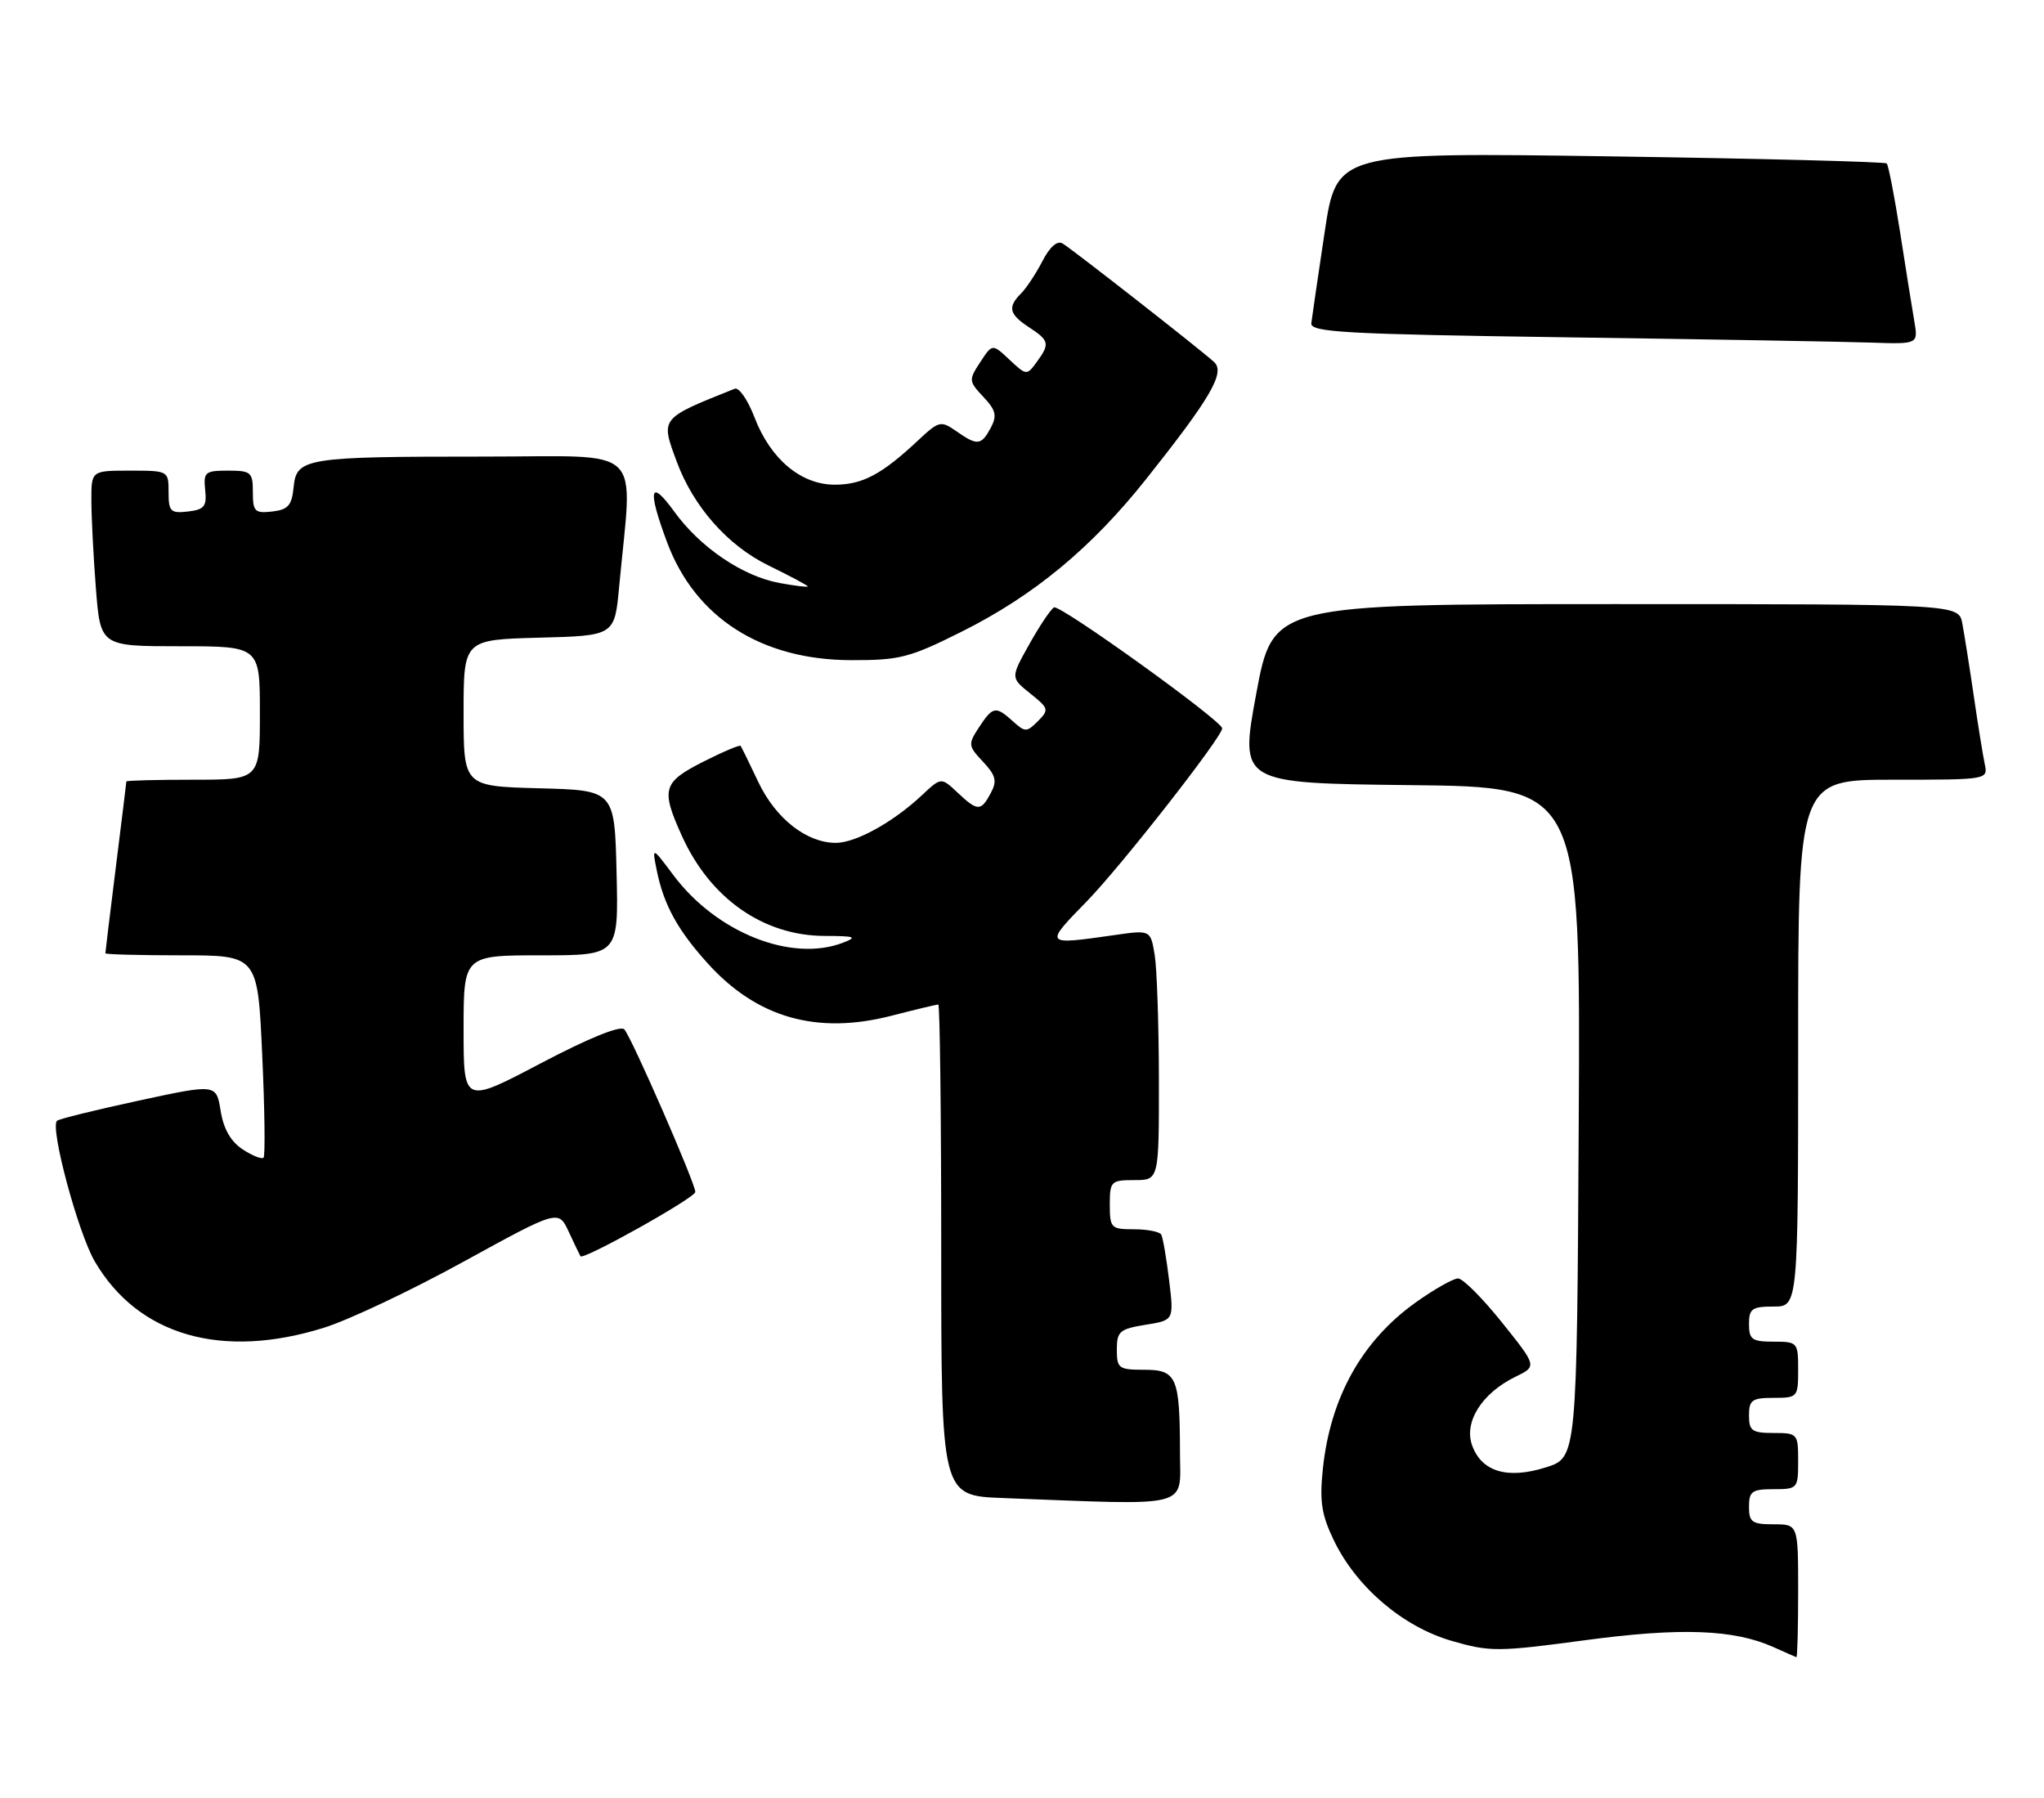 <?xml version="1.0" encoding="UTF-8" standalone="no"?>
<!DOCTYPE svg PUBLIC "-//W3C//DTD SVG 1.1//EN" "http://www.w3.org/Graphics/SVG/1.1/DTD/svg11.dtd" >
<svg xmlns="http://www.w3.org/2000/svg" xmlns:xlink="http://www.w3.org/1999/xlink" version="1.1" viewBox="0 0 291 256">
 <g >
 <path fill="currentColor"
d=" M 256.00 226.50 C 256.00 217.00 256.00 217.00 252.50 217.00 C 249.43 217.00 249.00 216.69 249.00 214.50 C 249.00 212.31 249.43 212.00 252.50 212.00 C 255.92 212.00 256.00 211.90 256.00 208.00 C 256.00 204.10 255.92 204.00 252.50 204.00 C 249.43 204.00 249.00 203.69 249.00 201.50 C 249.00 199.31 249.43 199.00 252.50 199.00 C 255.92 199.00 256.00 198.90 256.00 195.00 C 256.00 191.10 255.92 191.00 252.50 191.00 C 249.43 191.00 249.00 190.69 249.00 188.50 C 249.00 186.31 249.43 186.00 252.50 186.00 C 256.00 186.00 256.00 186.00 256.00 148.50 C 256.00 111.00 256.00 111.00 269.52 111.00 C 283.01 111.00 283.04 111.00 282.56 108.75 C 282.30 107.51 281.59 103.12 280.99 99.00 C 280.39 94.88 279.65 90.26 279.37 88.75 C 278.84 86.00 278.84 86.00 230.03 86.00 C 181.22 86.00 181.22 86.00 178.85 98.75 C 176.49 111.50 176.49 111.50 200.75 111.77 C 225.02 112.03 225.02 112.03 224.76 159.77 C 224.50 207.50 224.50 207.50 220.10 208.89 C 214.61 210.63 210.91 209.52 209.57 205.73 C 208.40 202.40 210.99 198.32 215.75 196.00 C 218.83 194.50 218.83 194.50 213.82 188.25 C 211.07 184.81 208.26 182.00 207.58 182.00 C 206.91 182.00 204.21 183.52 201.60 185.38 C 193.91 190.85 189.40 198.92 188.33 209.12 C 187.85 213.76 188.14 215.66 189.92 219.33 C 193.13 225.96 199.71 231.57 206.65 233.59 C 212.11 235.17 213.21 235.17 225.60 233.51 C 239.26 231.67 246.86 231.95 252.50 234.49 C 254.15 235.23 255.61 235.87 255.75 235.92 C 255.89 235.96 256.00 231.72 256.00 226.50 Z  M 167.99 206.75 C 167.97 196.01 167.53 195.00 162.88 195.00 C 159.27 195.00 159.00 194.80 159.00 192.13 C 159.00 189.54 159.41 189.19 163.07 188.60 C 167.14 187.95 167.14 187.95 166.44 182.23 C 166.06 179.08 165.55 176.16 165.32 175.75 C 165.08 175.34 163.33 175.00 161.44 175.00 C 158.18 175.00 158.00 174.82 158.00 171.50 C 158.00 168.17 158.17 168.00 161.50 168.00 C 165.00 168.00 165.00 168.00 164.99 153.75 C 164.98 145.91 164.71 137.90 164.39 135.94 C 163.80 132.38 163.80 132.38 158.65 133.12 C 148.62 134.55 148.63 134.56 154.73 128.31 C 159.58 123.34 174.00 104.92 174.00 103.69 C 174.00 102.62 150.85 85.98 150.05 86.47 C 149.56 86.77 147.97 89.15 146.52 91.75 C 143.87 96.48 143.87 96.48 146.67 98.72 C 149.31 100.83 149.38 101.05 147.77 102.66 C 146.17 104.26 145.95 104.26 144.20 102.68 C 141.76 100.47 141.35 100.54 139.38 103.54 C 137.80 105.95 137.83 106.19 139.95 108.44 C 141.78 110.40 141.98 111.18 141.05 112.91 C 139.65 115.53 139.18 115.52 136.31 112.82 C 133.99 110.64 133.99 110.64 131.24 113.22 C 127.18 117.03 121.84 119.99 119.00 119.99 C 114.84 119.99 110.44 116.54 107.97 111.35 C 106.71 108.68 105.57 106.36 105.44 106.18 C 105.31 106.01 102.90 107.03 100.10 108.45 C 94.35 111.37 94.07 112.34 97.08 119.00 C 101.12 127.93 108.69 133.22 117.44 133.24 C 121.74 133.25 122.13 133.39 120.00 134.21 C 112.67 137.02 102.00 132.77 95.88 124.60 C 92.81 120.50 92.81 120.50 93.52 124.00 C 94.51 128.83 96.49 132.43 100.74 137.13 C 107.74 144.89 116.28 147.33 126.88 144.61 C 130.34 143.72 133.35 143.00 133.58 143.00 C 133.81 143.00 134.00 158.73 134.00 177.96 C 134.00 212.92 134.00 212.92 142.75 213.26 C 170.07 214.30 168.00 214.83 167.99 206.75 Z  M 46.14 189.01 C 49.64 187.92 58.58 183.69 66.00 179.61 C 79.50 172.20 79.50 172.20 80.97 175.35 C 81.77 177.08 82.53 178.65 82.64 178.84 C 83.01 179.45 98.97 170.52 98.99 169.69 C 99.01 168.49 89.91 147.65 88.88 146.54 C 88.33 145.95 83.82 147.78 76.99 151.37 C 66.00 157.15 66.00 157.15 66.00 146.57 C 66.00 136.00 66.00 136.00 77.03 136.00 C 88.06 136.00 88.06 136.00 87.78 124.25 C 87.50 112.50 87.50 112.50 76.75 112.22 C 66.00 111.93 66.00 111.93 66.00 101.50 C 66.00 91.07 66.00 91.07 76.75 90.78 C 87.50 90.50 87.50 90.50 88.15 83.50 C 90.06 62.97 92.17 65.00 68.96 65.00 C 43.42 65.00 42.21 65.19 41.80 69.36 C 41.55 71.95 41.02 72.56 38.75 72.82 C 36.28 73.10 36.00 72.82 36.00 70.07 C 36.00 67.22 35.74 67.00 32.46 67.00 C 29.20 67.00 28.95 67.21 29.21 69.75 C 29.46 72.09 29.09 72.55 26.75 72.82 C 24.28 73.10 24.00 72.82 24.00 70.07 C 24.00 67.02 23.97 67.00 18.50 67.00 C 13.00 67.00 13.00 67.00 13.01 71.25 C 13.01 73.59 13.30 79.21 13.65 83.75 C 14.30 92.00 14.30 92.00 25.65 92.00 C 37.00 92.00 37.00 92.00 37.00 101.50 C 37.00 111.00 37.00 111.00 27.50 111.00 C 22.27 111.00 18.00 111.11 17.99 111.25 C 17.99 111.39 17.31 116.88 16.49 123.46 C 15.67 130.04 15.00 135.55 15.00 135.71 C 15.00 135.87 19.88 136.00 25.84 136.00 C 36.69 136.00 36.69 136.00 37.33 150.18 C 37.69 157.97 37.77 164.56 37.52 164.81 C 37.27 165.06 35.93 164.53 34.54 163.62 C 32.85 162.51 31.82 160.70 31.41 158.13 C 30.79 154.30 30.79 154.30 19.68 156.70 C 13.57 158.02 8.36 159.30 8.11 159.56 C 7.10 160.57 11.12 175.53 13.50 179.59 C 19.68 190.14 31.58 193.57 46.14 189.01 Z  M 136.94 89.91 C 147.21 84.77 155.39 78.00 163.19 68.18 C 172.40 56.59 174.47 53.02 172.84 51.53 C 170.92 49.77 152.73 35.54 151.29 34.67 C 150.53 34.20 149.47 35.12 148.41 37.17 C 147.49 38.95 146.12 41.02 145.37 41.77 C 143.42 43.72 143.66 44.73 146.50 46.59 C 149.40 48.49 149.50 48.94 147.58 51.56 C 146.19 53.47 146.12 53.46 143.72 51.21 C 141.28 48.92 141.28 48.92 139.56 51.55 C 137.89 54.09 137.91 54.27 140.00 56.50 C 141.79 58.40 141.97 59.18 141.05 60.91 C 139.70 63.42 139.13 63.48 136.14 61.38 C 133.94 59.85 133.68 59.91 130.67 62.73 C 125.53 67.54 122.78 69.00 118.85 69.00 C 114.03 69.00 109.69 65.36 107.42 59.42 C 106.47 56.94 105.20 55.10 104.60 55.34 C 93.92 59.61 94.04 59.47 96.33 65.68 C 98.70 72.11 103.58 77.65 109.39 80.49 C 112.48 82.00 115.00 83.35 115.00 83.48 C 115.00 83.62 113.20 83.40 111.00 83.00 C 105.74 82.04 99.70 77.95 95.99 72.83 C 92.51 68.02 92.14 69.63 94.99 77.25 C 98.99 87.93 108.38 93.94 121.13 93.98 C 128.09 94.00 129.49 93.64 136.94 89.91 Z  M 272.54 45.75 C 272.23 43.96 271.32 38.27 270.52 33.11 C 269.71 27.94 268.85 23.52 268.61 23.27 C 268.36 23.03 250.64 22.57 229.22 22.26 C 190.29 21.69 190.29 21.69 188.58 33.10 C 187.64 39.37 186.79 45.17 186.69 46.00 C 186.52 47.30 191.34 47.57 223.00 48.02 C 243.07 48.30 262.56 48.64 266.30 48.77 C 273.09 49.00 273.09 49.00 272.54 45.75 Z "/>
</g>
</svg>